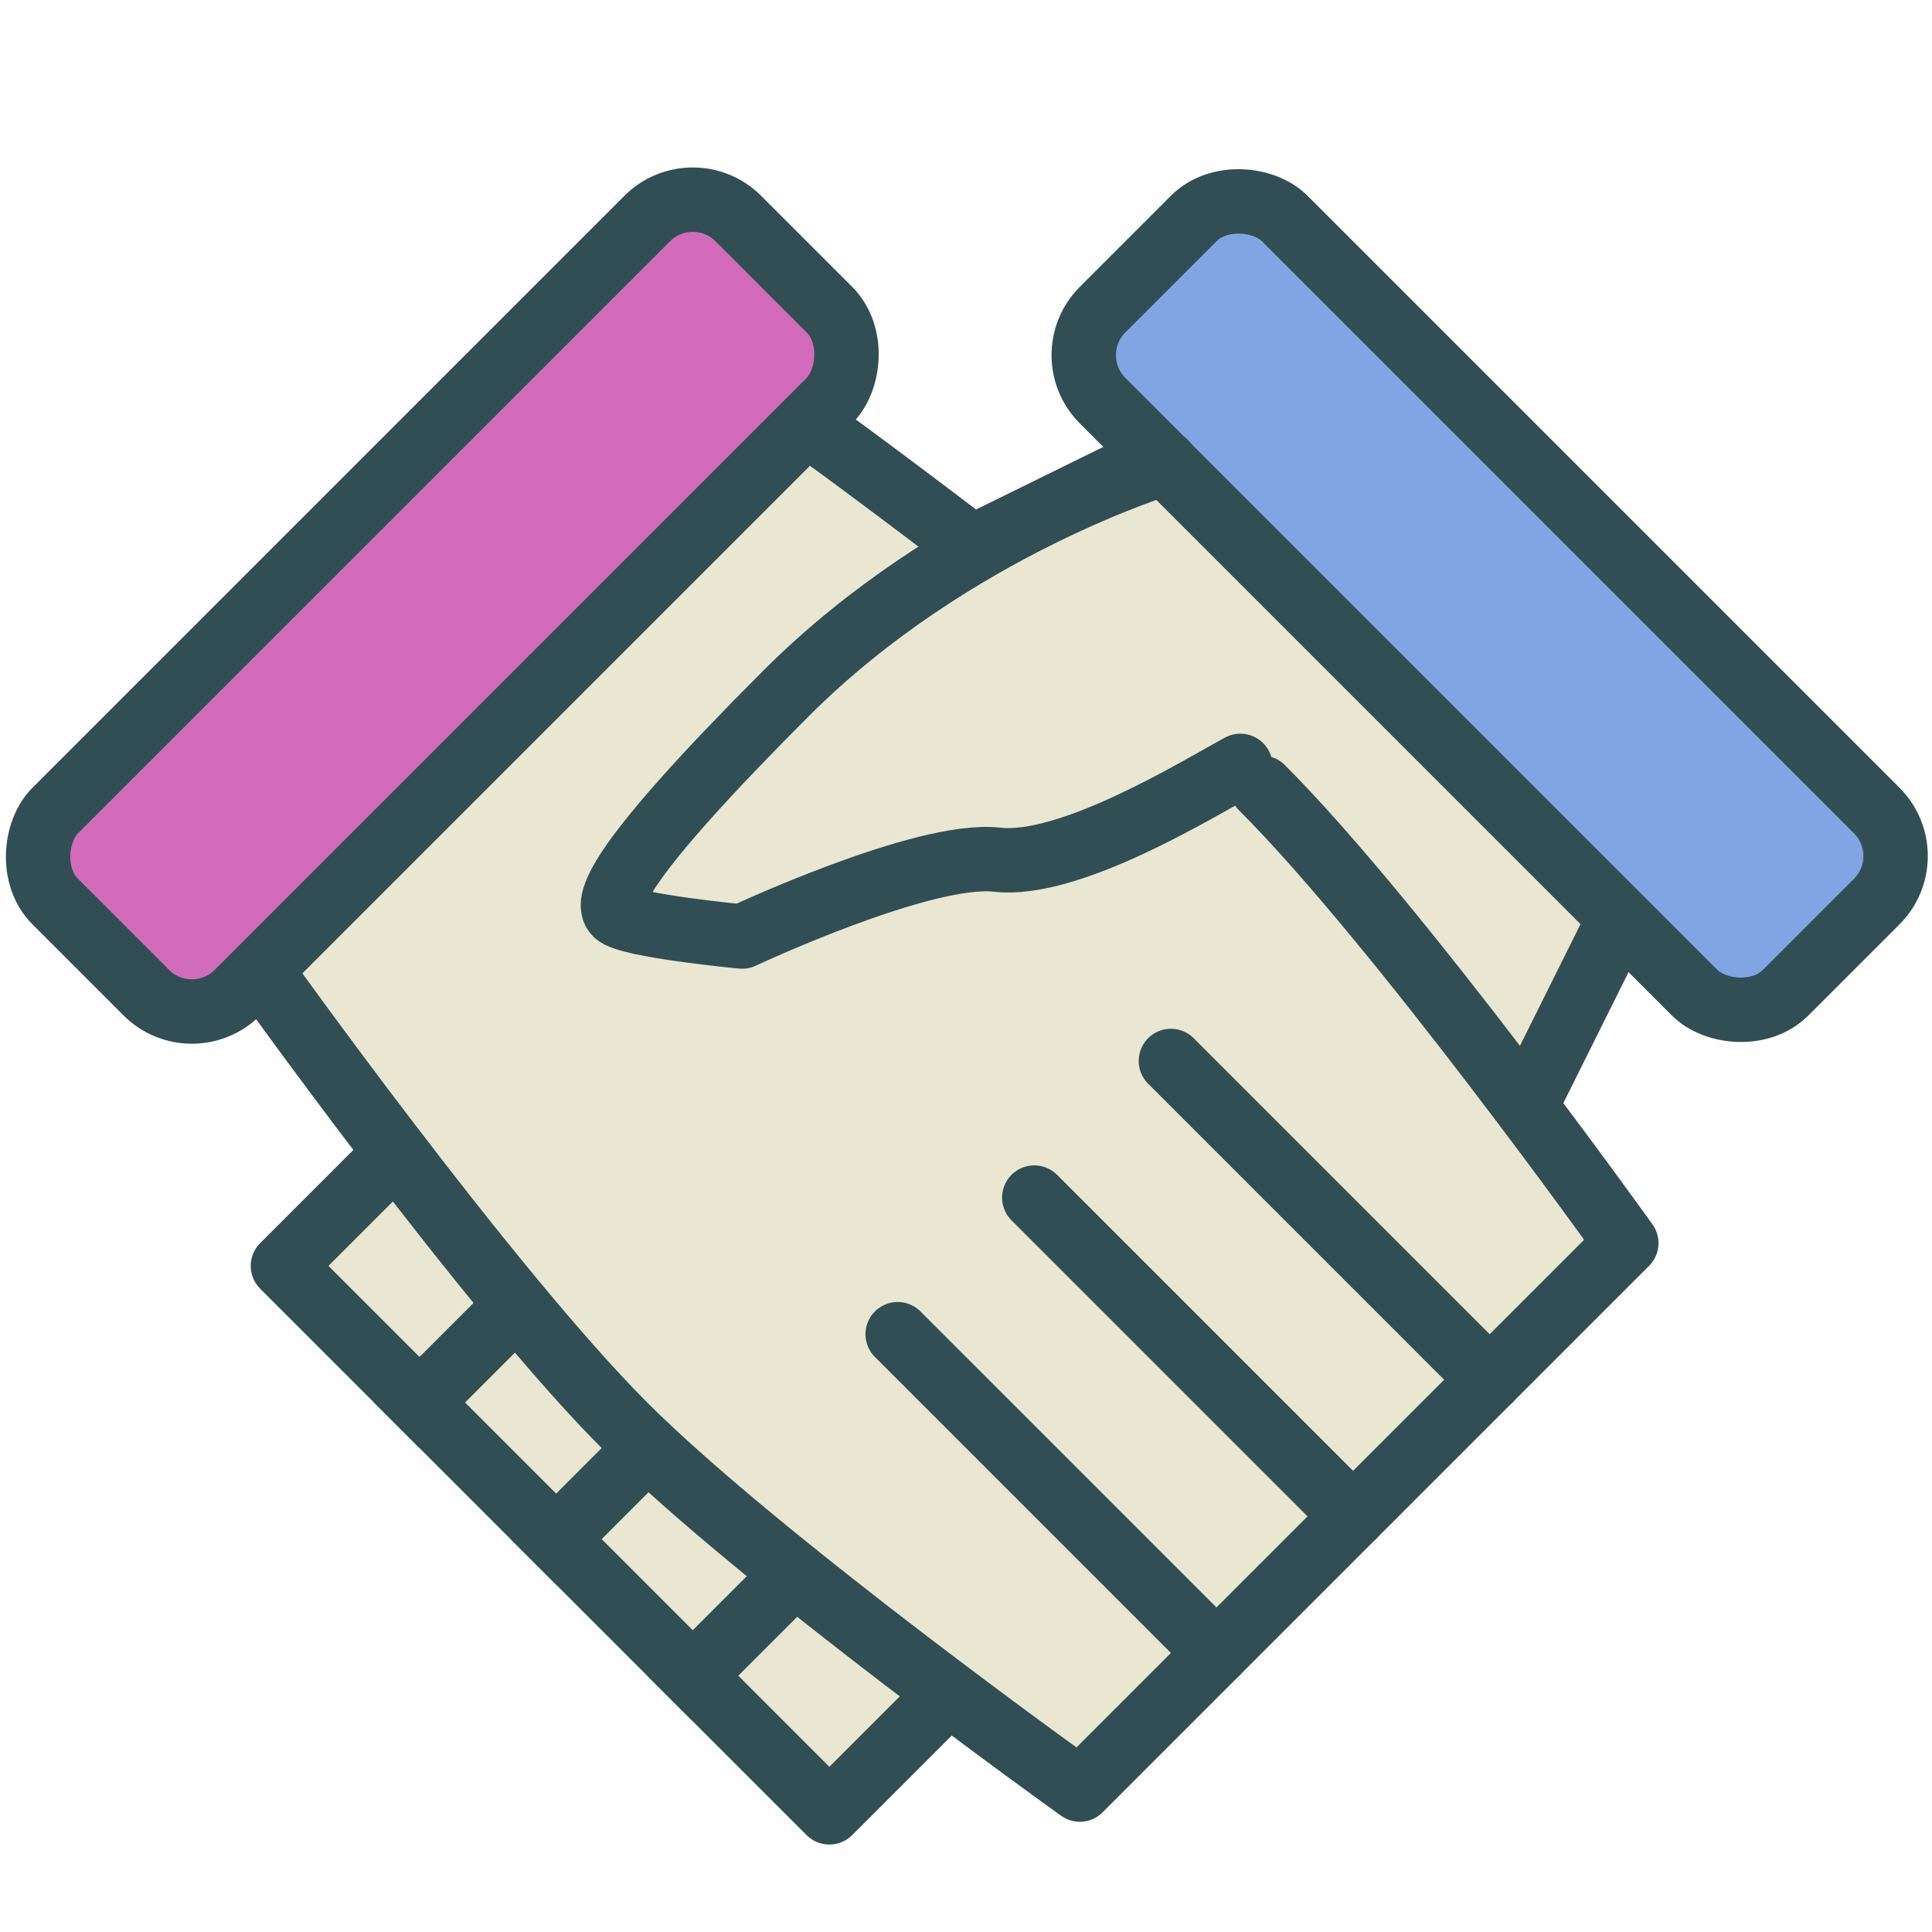 <?xml version="1.0" encoding="UTF-8" standalone="no"?>
<svg width="60px" height="60px" viewBox="0 0 60 60" version="1.1" xmlns="http://www.w3.org/2000/svg" xmlns:xlink="http://www.w3.org/1999/xlink" xmlns:sketch="http://www.bohemiancoding.com/sketch/ns">
    <!-- Generator: Sketch 3.2.2 (9983) - http://www.bohemiancoding.com/sketch -->
    <title>Shakinghands</title>
    <desc>Created with Sketch.</desc>
    <defs></defs>
    <g id="colored" stroke="none" stroke-width="1" fill="none" fill-rule="evenodd" sketch:type="MSPage">
        <g id="Marketing_sliced" sketch:type="MSLayerGroup" transform="translate(-360, -1080)"></g>
        <g id="Marketing" sketch:type="MSLayerGroup" transform="translate(-358, -1070)" stroke="#314E55" stroke-width="2" stroke-linejoin="round">
            <g id="Shakinghands" transform="translate(387.646, 1097.646) rotate(-315) translate(-387.646, -1097.646) translate(365.146, 1074.646)" sketch:type="MSShapeGroup">
                <path d="M30.5,55.5 L25.5,55.5 L25.5,31.5 L30.5,31.5" id="Rectangle-1572" stroke-linecap="round" fill="#E9E7D1" transform="translate(28, 43.5) rotate(-90) translate(-28, -43.5) "></path>
                <path d="M37.82,9.329 L39.791,15.21 L13.55,20.385 L18.793,4.99 L37.936,7.078" id="Path-3596" stroke-linecap="round" fill="#E9E7D1"></path>
                <path d="M27,14 C33,14 45,16 45,16 L45,40 C45,40 33,42 27,42 C21,42 9,40 9,40 L9,16 C9,16 11.455,15.6 15.159,15.104" id="Rectangle-1571" stroke-linecap="round" fill="#E9E7D1"></path>
                <path d="M45,22 L31,22" id="Line" stroke-linecap="round" fill="#D8D8D8"></path>
                <path d="M45,28 L31,28" id="Line" stroke-linecap="round" fill="#D8D8D8"></path>
                <path d="M45,34 L31,34" id="Line" stroke-linecap="round" fill="#D8D8D8"></path>
                <rect id="Rectangle-1570" stroke-linecap="round" fill="#D26CBA" x="1" y="13" width="8" height="30" rx="2"></rect>
                <rect id="Rectangle-1570" stroke-linecap="round" fill="#81A4E3" transform="translate(28, 5) rotate(-270) translate(-28, -5) " x="24" y="-10" width="8" height="30" rx="2"></rect>
                <path d="M22,46 L22,43" id="Line" stroke-linecap="square" fill="#D8D8D8"></path>
                <path d="M28,46 L28,43" id="Line" stroke-linecap="square" fill="#D8D8D8"></path>
                <path d="M34,46 L34,43" id="Line" stroke-linecap="square" fill="#D8D8D8"></path>
                <path d="M17.744,8.989 C17.744,8.989 14.477,15.072 14.477,22.362 C14.477,29.652 15.052,30.953 15.581,30.953 C16.11,30.953 18.852,28.683 18.852,28.683 C18.852,28.683 20.964,22.827 22.761,21.399 C24.558,19.971 25.637,15.352 26.045,13.995" id="Path-3595" stroke-linecap="round"></path>
            </g>
        </g>
    </g>
</svg>